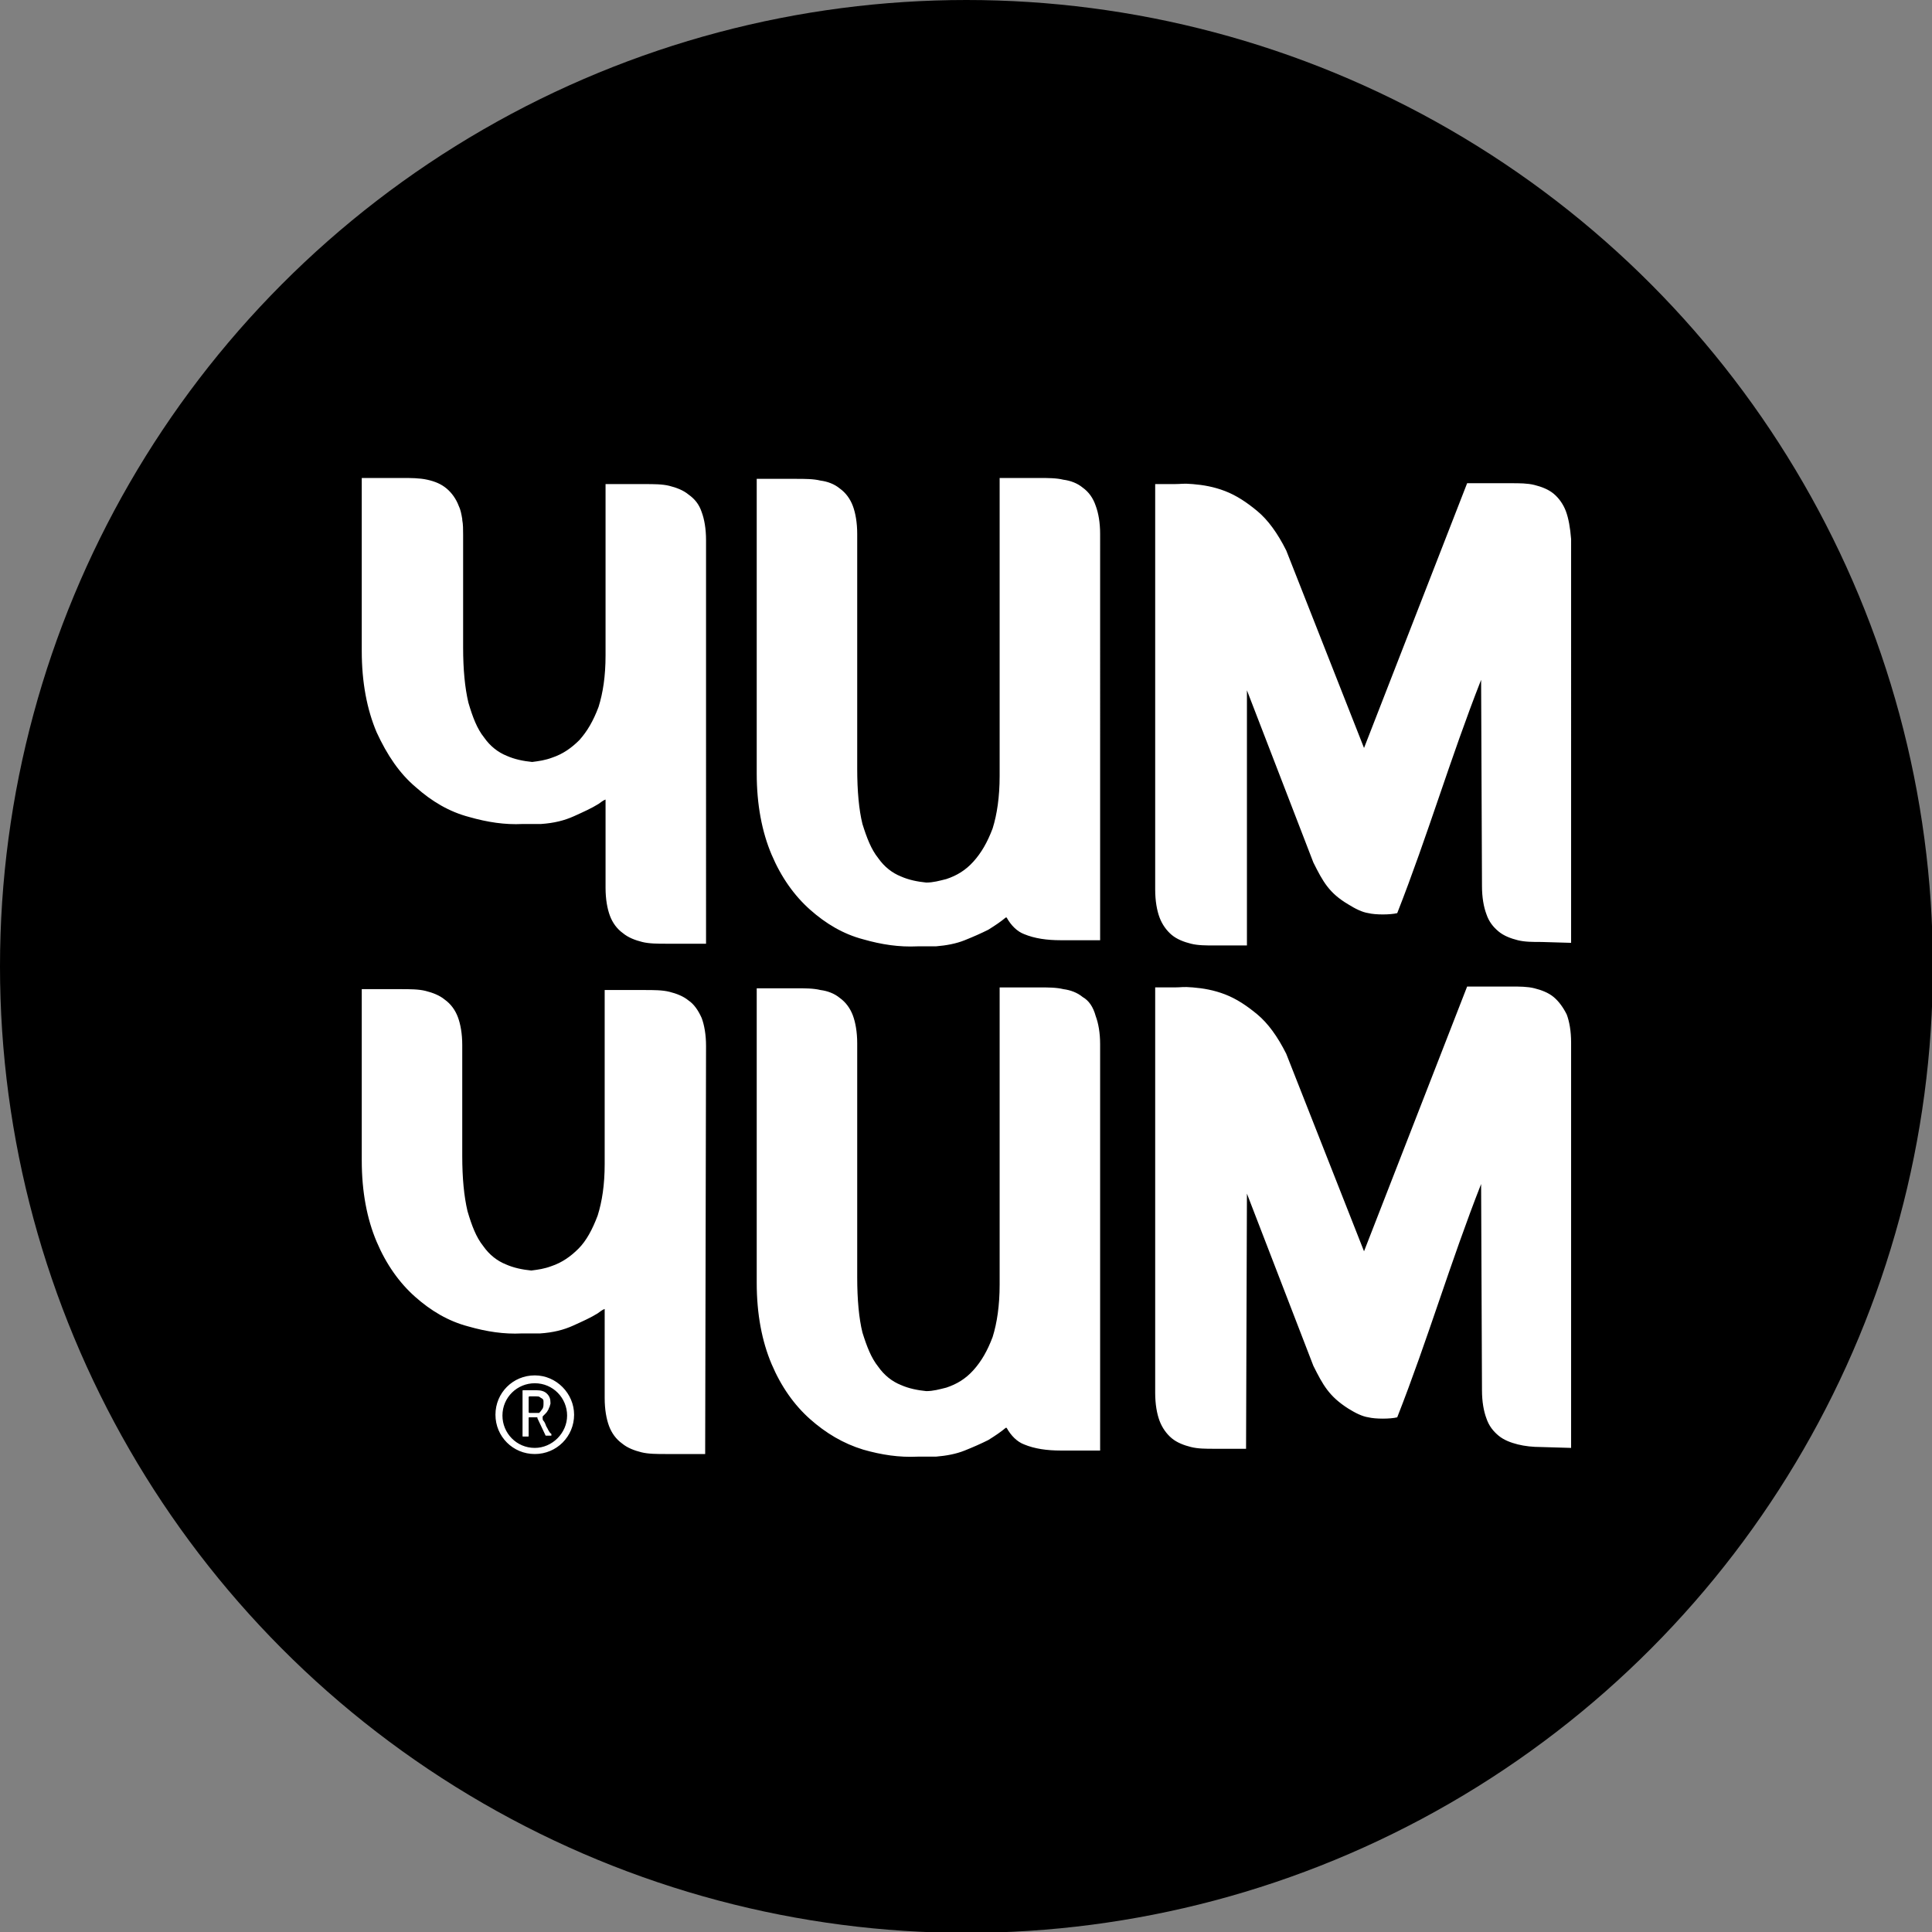<?xml version="1.0" encoding="utf-8"?>
<!-- Generator: Adobe Illustrator 22.1.0, SVG Export Plug-In . SVG Version: 6.00 Build 0)  -->
<svg version="1.1" id="Слой_1" xmlns="http://www.w3.org/2000/svg" xmlns:xlink="http://www.w3.org/1999/xlink" x="0px" y="0px"
	 viewBox="0 0 221.1 221.1" style="enable-background:new 0 0 221.1 221.1;" xml:space="preserve">
<rect x="0" y="0" width="221.1" height="221.1" fill="#808080" stroke="none"/>
<style type="text/css">
	.st0{fill:#FFFFFF;}
</style>
<g>
	<circle cx="110.6" cy="110.6" r="110.6"/>
	<path class="st0" d="M61.2,157.4c-2.5,0-4.5,2-4.5,4.5c0,2.5,2,4.5,4.5,4.5c2.5,0,4.5-2,4.5-4.5C65.7,159.5,63.7,157.4,61.2,157.4z
		 M61.2,165.7c-2.1,0-3.7-1.7-3.7-3.7c0-2.1,1.7-3.7,3.7-3.7c2.1,0,3.7,1.7,3.7,3.7C64.9,164,63.2,165.7,61.2,165.7z M47.6,90.1
		c1.8,1.6,3.8,2.8,6.1,3.4c2.1,0.6,4.1,0.9,6.1,0.8c0.7,0,1.4,0,2.1,0c1.5-0.1,2.7-0.4,3.8-0.9c1.1-0.5,2-0.9,2.8-1.4
		c0.3-0.2,0.5-0.4,0.8-0.5v10.1c0,1.3,0.2,2.4,0.5,3.2c0.3,0.8,0.8,1.5,1.5,2c0.6,0.5,1.4,0.8,2.2,1c0.8,0.2,1.8,0.2,2.8,0.2h4.5
		V61.8c0-1.3-0.2-2.4-0.5-3.2c-0.3-0.9-0.8-1.5-1.5-2c-0.6-0.5-1.4-0.8-2.2-1c-0.8-0.2-1.8-0.2-2.8-0.2h-4.5V75
		c0,2.4-0.3,4.3-0.8,5.9c-0.6,1.6-1.3,2.8-2.2,3.8c-0.9,0.9-1.9,1.6-3.1,2c-0.8,0.3-1.5,0.4-2.3,0.5c-1-0.1-2-0.3-2.9-0.7
		c-1-0.4-1.9-1.1-2.6-2.1c-0.8-1-1.3-2.3-1.8-4c-0.4-1.7-0.6-3.8-0.6-6.3v-6.9l0-6c0-0.6,0-1.2-0.1-1.7l0-0.1
		c-0.1-0.6-0.2-1.1-0.4-1.5c-0.3-0.8-0.8-1.5-1.4-2c-0.6-0.5-1.3-0.8-2.2-1C48,54.7,47,54.7,46,54.7l-4.6,0l0,14.5v5.3
		c0,3.6,0.6,6.7,1.7,9.3C44.3,86.4,45.7,88.5,47.6,90.1z M62.5,163.2c-0.1-0.3-0.2-0.5-0.3-0.6c-0.1-0.1-0.1-0.2-0.1-0.3
		c0,0,0-0.1,0-0.1c0,0,0,0,0-0.1c0.1-0.1,0.2-0.2,0.3-0.3c0.1-0.1,0.2-0.2,0.3-0.4c0.1-0.1,0.1-0.3,0.2-0.4c0-0.1,0.1-0.3,0.1-0.4
		c0-0.5-0.1-0.8-0.4-1.1c-0.3-0.3-0.7-0.4-1.2-0.4h-1.5c-0.1,0-0.1,0-0.1,0.1v5.1c0,0.1,0,0.1,0.1,0.1h0.5c0.1,0,0.1,0,0.1-0.1v-2
		c0-0.1,0-0.1,0.1-0.1h0.8c0,0,0.1,0,0.1,0c0,0,0,0,0,0.1l0.9,1.9c0,0.1,0.1,0.1,0.1,0.1c0,0,0.1,0,0.2,0H63c0,0,0.1,0,0.1,0
		c0,0,0-0.1,0-0.2C62.8,163.9,62.7,163.5,62.5,163.2z M61.7,161.7C61.7,161.7,61.6,161.7,61.7,161.7c-0.1,0-0.1,0-0.1,0h-1
		c0,0-0.1,0-0.1-0.1v-1.7c0,0,0-0.1,0.1-0.1h0.7c0.2,0,0.4,0,0.5,0.1c0.1,0.1,0.2,0.1,0.3,0.2c0.1,0.1,0.1,0.2,0.1,0.3
		c0,0.1,0,0.2,0,0.3c0,0.1,0,0.3-0.1,0.5C61.9,161.5,61.8,161.6,61.7,161.7z M123.9,114.1c-0.6-0.5-1.4-0.8-2.2-0.9
		c-0.8-0.2-1.8-0.2-2.8-0.2h-4.5V147c0,2.4-0.3,4.4-0.8,6c-0.6,1.6-1.3,2.8-2.2,3.8c-0.9,1-1.9,1.6-3.1,2c-0.8,0.2-1.5,0.4-2.3,0.4
		c-1-0.1-2-0.3-2.9-0.7c-1-0.4-1.9-1.1-2.6-2.1c-0.8-1-1.3-2.3-1.8-3.9c-0.4-1.6-0.6-3.8-0.6-6.3v-26.8c0-1.3-0.2-2.4-0.5-3.2
		c-0.3-0.8-0.8-1.5-1.5-2c-0.6-0.5-1.4-0.8-2.2-0.9c-0.8-0.2-1.8-0.2-2.8-0.2h-4.5v33.7c0,3.6,0.6,6.7,1.7,9.3
		c1.1,2.6,2.6,4.7,4.4,6.3c1.8,1.6,3.8,2.8,6.1,3.5c2.1,0.6,4.1,0.9,6.2,0.8c0.7,0,1.4,0,2.1,0c1.2-0.1,2.3-0.3,3.3-0.7
		c1-0.4,1.9-0.8,2.7-1.2c0.8-0.5,1.4-0.9,2-1.4l0.1,0c0.5,0.9,1.2,1.6,2,1.9c1.2,0.5,2.6,0.7,4.2,0.7h4.5v-46.5
		c0-1.3-0.2-2.4-0.5-3.2C125.1,115.2,124.6,114.5,123.9,114.1z M177.8,114.1c-0.6-0.5-1.4-0.8-2.2-1c-0.8-0.2-1.7-0.2-2.7-0.2h-5
		l-11.8,30.3l-8.9-22.6c-1-2-2.1-3.5-3.3-4.5c-1.2-1-2.4-1.8-3.7-2.3c-1.3-0.5-2.5-0.7-3.7-0.8c-1.2-0.1-1.2,0-2.1,0h-2.2v46.4
		c0,1.3,0.2,2.4,0.5,3.2c0.3,0.8,0.8,1.5,1.4,2c0.6,0.5,1.4,0.8,2.2,1c0.8,0.2,1.7,0.2,2.7,0.2h3.6l0.1-29.2l7.6,19.7
		c1.1,2.2,1.8,3.5,4,4.9c0.8,0.5,1.6,0.9,2.3,1c0.8,0.2,2.5,0.2,3.3,0c3.5-8.9,6.1-17.8,9.6-26.7l0.1,23.6c0,1.3,0.2,2.4,0.5,3.2
		c0.3,0.9,0.8,1.5,1.4,2c0.6,0.5,1.4,0.8,2.2,1c0.8,0.2,1.7,0.3,2.7,0.3l3.4,0.1v-46.4c0-1.3-0.2-2.4-0.5-3.2
		C178.9,115.3,178.4,114.6,177.8,114.1z M179.2,58.5c-0.3-0.8-0.8-1.5-1.4-2c-0.6-0.5-1.4-0.8-2.2-1c-0.8-0.2-1.7-0.2-2.7-0.2h-5
		l-11.8,30.3l-8.9-22.6c-1-2-2.1-3.5-3.3-4.5c-1.2-1-2.4-1.8-3.7-2.3c-1.3-0.5-2.5-0.7-3.7-0.8c-1.2-0.1-1.2,0-2.1,0h-2.2v46.4
		c0,1.3,0.2,2.4,0.5,3.2c0.3,0.8,0.8,1.5,1.4,2c0.6,0.5,1.4,0.8,2.2,1c0.8,0.2,1.7,0.2,2.7,0.2l3.7,0l0-29.2l7.6,19.7
		c1.1,2.2,1.8,3.5,4,4.8c0.8,0.5,1.6,0.9,2.3,1c0.8,0.2,2.5,0.2,3.3,0c3.5-8.9,6.1-17.8,9.6-26.7l0.1,23.6c0,1.3,0.2,2.4,0.5,3.2
		c0.3,0.9,0.8,1.5,1.4,2c0.6,0.5,1.4,0.8,2.2,1c0.8,0.2,1.7,0.2,2.7,0.2l3.4,0.1V61.7C179.7,60.4,179.5,59.3,179.2,58.5z
		 M78.8,114.5c-0.6-0.5-1.4-0.8-2.2-1c-0.8-0.2-1.8-0.2-2.8-0.2l-4.6,0l0,19.9c0,2.4-0.3,4.3-0.8,5.9c-0.6,1.6-1.3,2.9-2.2,3.8
		c-0.9,0.9-1.9,1.6-3.1,2c-0.8,0.3-1.5,0.4-2.3,0.5c-1-0.1-2-0.3-2.9-0.7c-1-0.4-1.9-1.1-2.6-2.1c-0.8-1-1.3-2.3-1.8-4
		c-0.4-1.7-0.6-3.8-0.6-6.3v-12.7c0-1.3-0.2-2.4-0.5-3.2c-0.3-0.8-0.8-1.5-1.5-2c-0.6-0.5-1.4-0.8-2.2-1c-0.8-0.2-1.8-0.2-2.8-0.2
		h-4.5v19.6c0,3.6,0.6,6.7,1.7,9.3c1.1,2.6,2.6,4.7,4.4,6.3c1.8,1.6,3.8,2.8,6.1,3.4c2.1,0.6,4.1,0.9,6.1,0.8c0.7,0,1.4,0,2.1,0
		c1.5-0.1,2.7-0.4,3.8-0.9c1.1-0.5,2-0.9,2.8-1.4c0.3-0.2,0.5-0.4,0.8-0.5V160c0,1.3,0.2,2.4,0.5,3.2c0.3,0.8,0.8,1.5,1.5,2
		c0.6,0.5,1.4,0.8,2.2,1c0.8,0.2,1.8,0.2,2.8,0.2h4.5l0.1-46.7c0-1.3-0.2-2.4-0.5-3.2C79.9,115.6,79.4,114.9,78.8,114.5z
		 M123.9,55.8c-0.6-0.5-1.4-0.8-2.2-0.9c-0.8-0.2-1.8-0.2-2.8-0.2h-4.5v34.1c0,2.4-0.3,4.4-0.8,6c-0.6,1.6-1.3,2.8-2.2,3.8
		c-0.9,1-1.9,1.6-3.1,2c-0.8,0.2-1.5,0.4-2.3,0.4c-1-0.1-2-0.3-2.9-0.7c-1-0.4-1.9-1.1-2.6-2.1c-0.8-1-1.3-2.3-1.8-3.9
		c-0.4-1.6-0.6-3.8-0.6-6.3V61.1c0-1.3-0.2-2.4-0.5-3.2c-0.3-0.8-0.8-1.5-1.5-2c-0.6-0.5-1.4-0.8-2.2-0.9c-0.8-0.2-1.8-0.2-2.8-0.2
		h-4.5v33.7c0,3.6,0.6,6.7,1.7,9.3c1.1,2.6,2.6,4.7,4.4,6.3c1.8,1.6,3.8,2.8,6.1,3.4c2.1,0.6,4.1,0.9,6.2,0.8c0.7,0,1.4,0,2.1,0
		c1.2-0.1,2.3-0.3,3.3-0.7c1-0.4,1.9-0.8,2.7-1.2c0.8-0.5,1.4-0.9,2-1.4l0.1,0c0.5,0.9,1.2,1.6,2,1.9c1.2,0.5,2.6,0.7,4.2,0.7h4.5
		V61.1c0-1.3-0.2-2.4-0.5-3.2C125.1,57,124.6,56.3,123.9,55.8z"/>
</g>
</svg>
